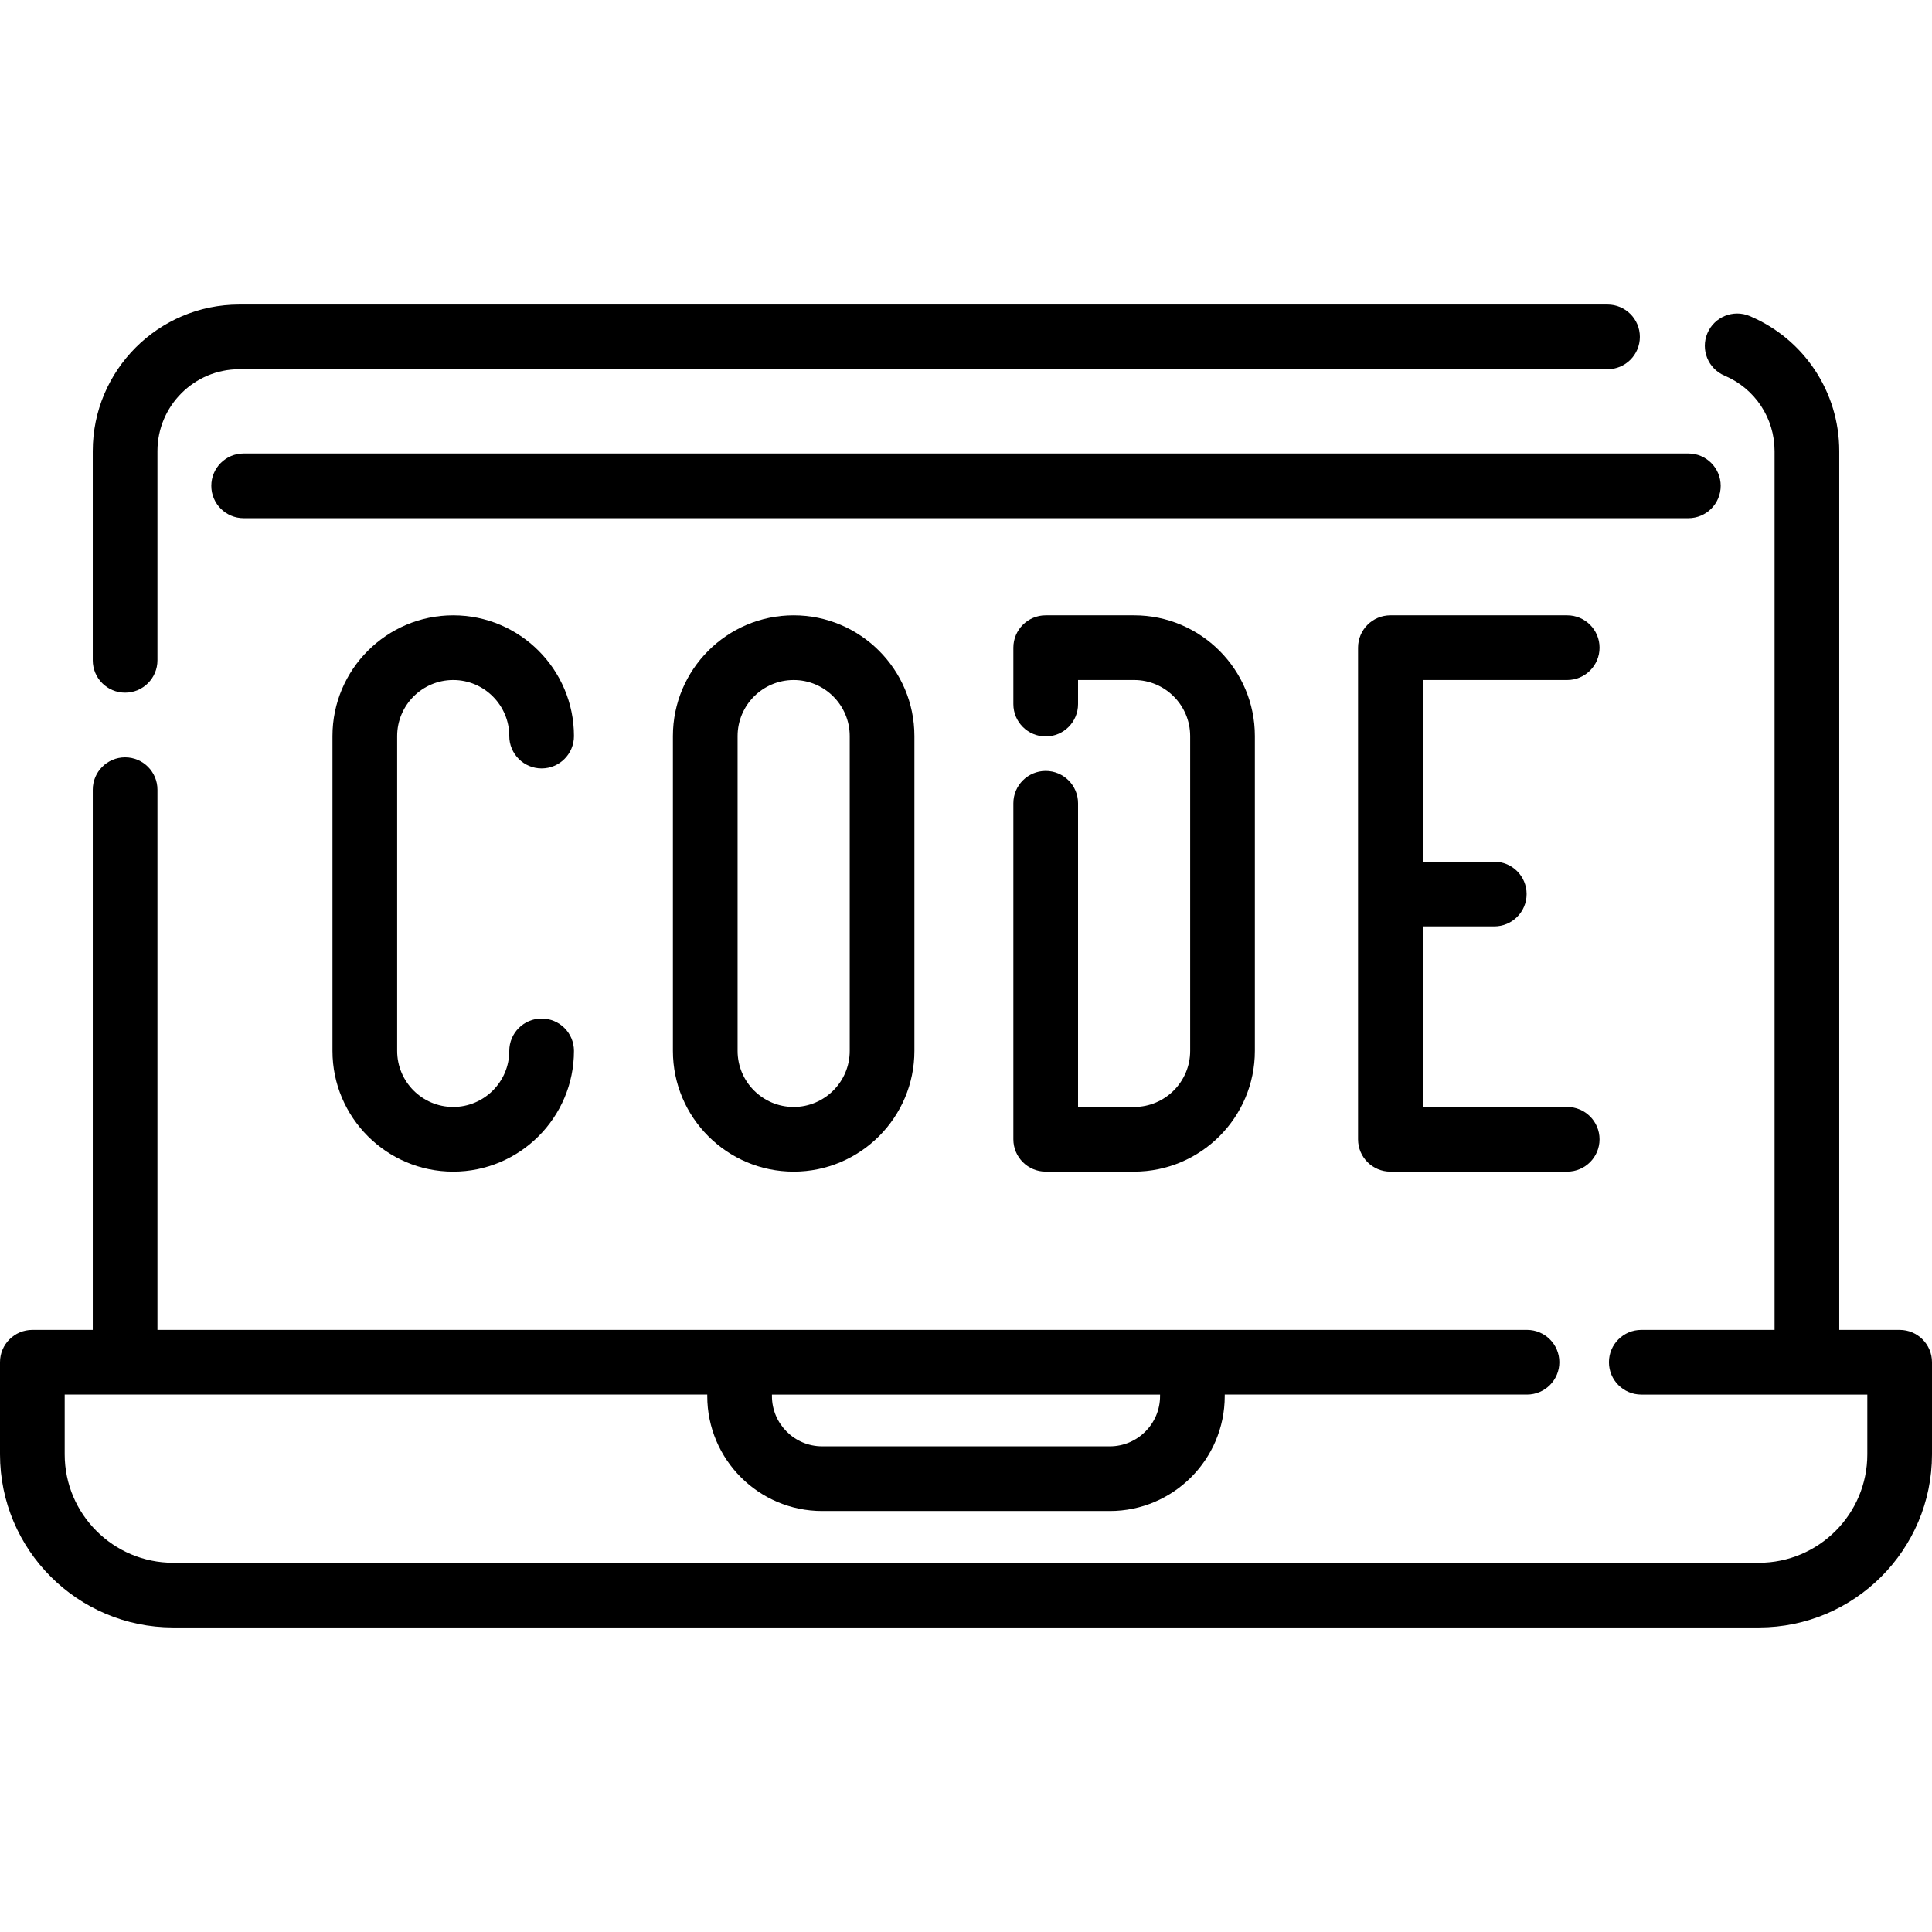 <?xml version="1.0" encoding="iso-8859-1"?>
<!-- Generator: Adobe Illustrator 19.0.0, SVG Export Plug-In . SVG Version: 6.00 Build 0)  -->
<svg version="1.1" id="Layer_1" xmlns="http://www.w3.org/2000/svg" xmlns:xlink="http://www.w3.org/1999/xlink" x="0px" y="0px"
	 viewBox="0 0 511.999 511.999" style="enable-background:new 0 0 511.999 511.999;" xml:space="preserve">
<g>
	<g>
		<path d="M503.429,352.433h-16.009V119.537c0-15.639-9.307-29.681-23.712-35.774c-4.36-1.843-9.39,0.195-11.234,4.555
			c-1.843,4.36,0.195,9.39,4.555,11.234c8.048,3.403,13.248,11.248,13.248,19.985v232.896h-35.319c-4.734,0-8.571,3.838-8.571,8.571
			c0,4.734,3.838,8.571,8.571,8.571h59.9v15.839c0,15.844-12.889,28.733-28.733,28.733H45.876
			c-15.844-0.001-28.733-12.89-28.733-28.734v-15.839h170.288v0.409c0,16.789,13.658,30.448,30.448,30.448h76.242
			c16.789,0,30.448-13.658,30.448-30.448v-0.409h80.103c4.734,0,8.571-3.838,8.571-8.571s-3.838-8.571-8.571-8.571H41.724V209.275
			c0-4.734-3.838-8.571-8.571-8.571s-8.571,3.838-8.571,8.571v143.159H8.571c-4.734,0-8.571,3.838-8.571,8.571v24.41
			c0,25.296,20.58,45.876,45.876,45.876h420.247c25.296,0,45.876-20.58,45.876-45.876v-24.41
			C512,356.271,508.162,352.433,503.429,352.433z M204.574,369.576h102.852v0.409c0,7.336-5.969,13.305-13.305,13.305h-76.242
			c-7.336,0-13.305-5.968-13.305-13.305V369.576z"/>
	</g>
</g>
<g>
	<g>
		<path d="M426.009,80.708H63.41c-21.41,0-38.83,17.418-38.83,38.829v55.454c0.001,4.735,3.839,8.571,8.573,8.571
			s8.571-3.838,8.571-8.571v-55.454c0-11.958,9.728-21.686,21.687-21.686h362.598c4.734,0,8.571-3.838,8.571-8.571
			C434.58,84.546,430.742,80.708,426.009,80.708z"/>
	</g>
</g>
<g>
	<g>
		<path d="M210.328,163.066c-17.645,0-32,14.354-32,32v83.429c0,17.645,14.356,32,32,32c17.645,0,32-14.356,32-32v-83.429
			C242.328,177.422,227.973,163.066,210.328,163.066z M225.185,278.496c0,8.192-6.665,14.857-14.857,14.857
			c-8.192,0-14.857-6.665-14.857-14.857v-83.429c0-8.192,6.665-14.857,14.857-14.857c8.192,0,14.857,6.664,14.857,14.857V278.496z"
			/>
	</g>
</g>
<g>
	<g>
		<path d="M415.323,293.353h-38.286v-47.848h18.96c4.734,0,8.571-3.838,8.571-8.571c0-4.734-3.838-8.572-8.571-8.572h-18.96v-48.152
			h38.286c4.734,0,8.571-3.838,8.571-8.571c0-4.734-3.838-8.572-8.571-8.572h-46.857c-4.734,0-8.571,3.838-8.571,8.572v130.287
			c0,4.734,3.838,8.571,8.571,8.571h46.857c4.734,0,8.571-3.838,8.571-8.571S420.057,293.353,415.323,293.353z"/>
	</g>
</g>
<g>
	<g>
		<path d="M143.535,269.924c-4.734,0-8.571,3.838-8.571,8.571c0,8.192-6.665,14.857-14.857,14.857s-14.857-6.665-14.857-14.857
			v-83.429c0-8.193,6.664-14.857,14.857-14.857c8.192,0,14.857,6.665,14.857,14.857c0,4.734,3.838,8.571,8.571,8.571
			c4.734,0,8.572-3.838,8.572-8.571c0-17.645-14.356-32-32-32s-32,14.356-32,32v83.429c0,17.645,14.355,32,32,32s32-14.356,32-32
			C152.106,273.762,148.268,269.924,143.535,269.924z"/>
	</g>
</g>
<g>
	<g>
		<path d="M300.552,163.066h-23.429c-4.734,0-8.572,3.838-8.572,8.572v14.954c0,4.734,3.838,8.572,8.572,8.572
			c4.734,0,8.571-3.838,8.571-8.572v-6.383h14.857c8.192,0,14.857,6.665,14.857,14.857v83.429c0,8.192-6.665,14.857-14.857,14.857
			h-14.857v-80.475c0-4.734-3.838-8.571-8.572-8.571c-4.734,0-8.571,3.838-8.571,8.571v89.046c0,4.734,3.838,8.571,8.571,8.571
			h23.429c17.645,0,32-14.356,32-32v-83.429C332.552,177.422,318.196,163.066,300.552,163.066z"/>
	</g>
</g>
<g>
	<g>
		<path d="M447.429,120.18H64.57c-4.734,0-8.572,3.838-8.572,8.571c0,4.734,3.838,8.571,8.572,8.571h382.86
			c4.734,0,8.571-3.837,8.571-8.571C456.001,124.018,452.163,120.18,447.429,120.18z"/>
	</g>
</g>
<g>
</g>
<g>
</g>
<g>
</g>
<g>
</g>
<g>
</g>
<g>
</g>
<g>
</g>
<g>
</g>
<g>
</g>
<g>
</g>
<g>
</g>
<g>
</g>
<g>
</g>
<g>
</g>
<g>
</g>
</svg>
